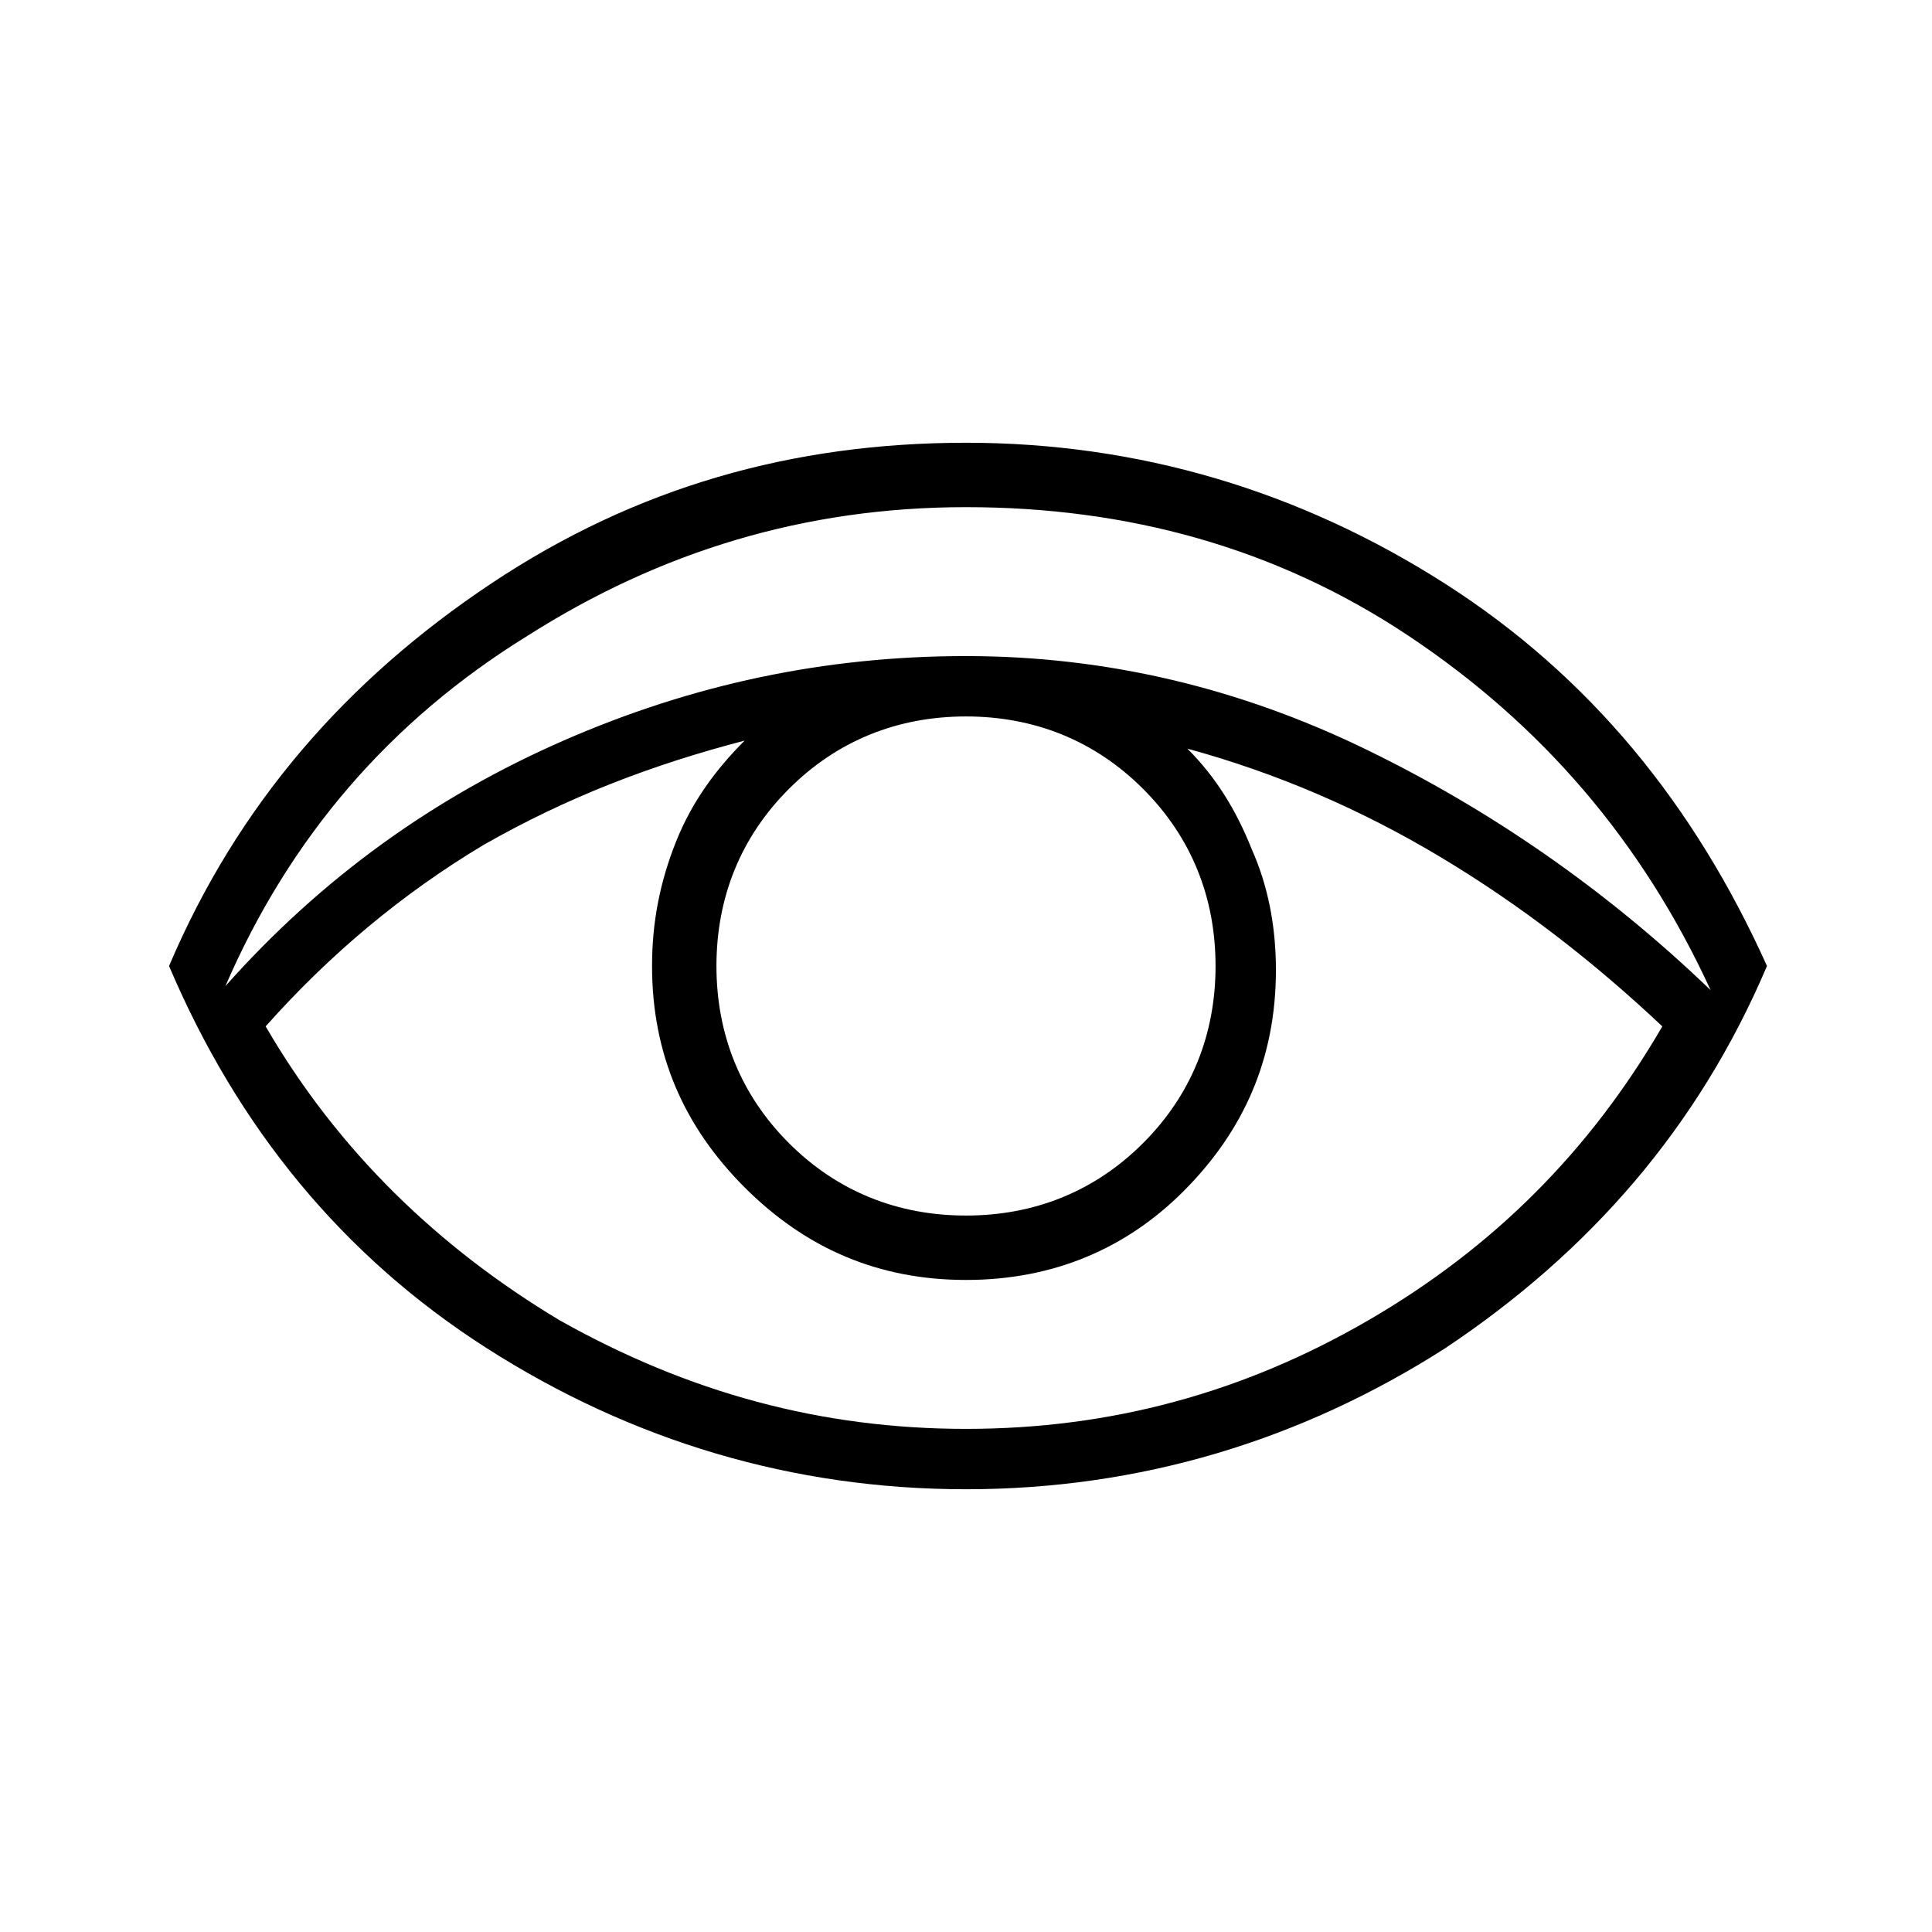 <?xml version="1.0" encoding="utf-8"?>
<!-- Generator: Adobe Illustrator 26.3.1, SVG Export Plug-In . SVG Version: 6.00 Build 0)  -->
<svg version="1.1" id="Слой_1" xmlns="http://www.w3.org/2000/svg" xmlns:xlink="http://www.w3.org/1999/xlink" x="0px" y="0px"
	 viewBox="0 0 48 48" style="enable-background:new 0 0 48 48;" xml:space="preserve">
<path d="M24,37c-4.3,0-8.3-1.2-11.9-3.5S5.9,28,4.2,24c1.7-4,4.4-7.1,8-9.5S19.7,11,24,11s8.3,1.2,11.9,3.5c3.6,2.3,6.2,5.5,8,9.5
	c-1.7,4-4.4,7.1-8,9.5C32.3,35.8,28.3,37,24,37z M5.6,24.5c2.4-2.7,5.2-4.7,8.4-6.1s6.5-2.1,10-2.1s6.8,0.8,9.9,2.3
	c3.1,1.5,6,3.5,8.6,6c-1.7-3.7-4.2-6.6-7.5-8.8s-7-3.2-11-3.2s-7.6,1.1-10.9,3.2C9.7,17.9,7.2,20.8,5.6,24.5z M24,35.5
	c3.6,0,6.9-0.9,10-2.7s5.5-4.2,7.3-7.3c-1.7-1.6-3.5-3-5.5-4.2s-4.1-2.1-6.3-2.7c0.7,0.7,1.2,1.5,1.6,2.5c0.4,0.9,0.6,1.9,0.6,3
	c0,2.2-0.8,4-2.3,5.5C28,31,26.2,31.8,24,31.8s-4-0.8-5.5-2.3s-2.3-3.3-2.3-5.5c0-1.1,0.2-2.1,0.6-3.1s1-1.8,1.7-2.5
	C16.2,19,14.1,19.8,12,21c-2,1.2-3.8,2.7-5.4,4.5c1.8,3.1,4.3,5.5,7.3,7.3C17.1,34.6,20.4,35.5,24,35.5z M24,30.2
	c1.7,0,3.2-0.6,4.4-1.8c1.2-1.2,1.8-2.7,1.8-4.4c0-1.7-0.6-3.2-1.8-4.4c-1.2-1.2-2.7-1.8-4.4-1.8s-3.2,0.6-4.4,1.8
	c-1.2,1.2-1.8,2.7-1.8,4.4c0,1.7,0.6,3.2,1.8,4.4S22.3,30.2,24,30.2z"/>
</svg>
